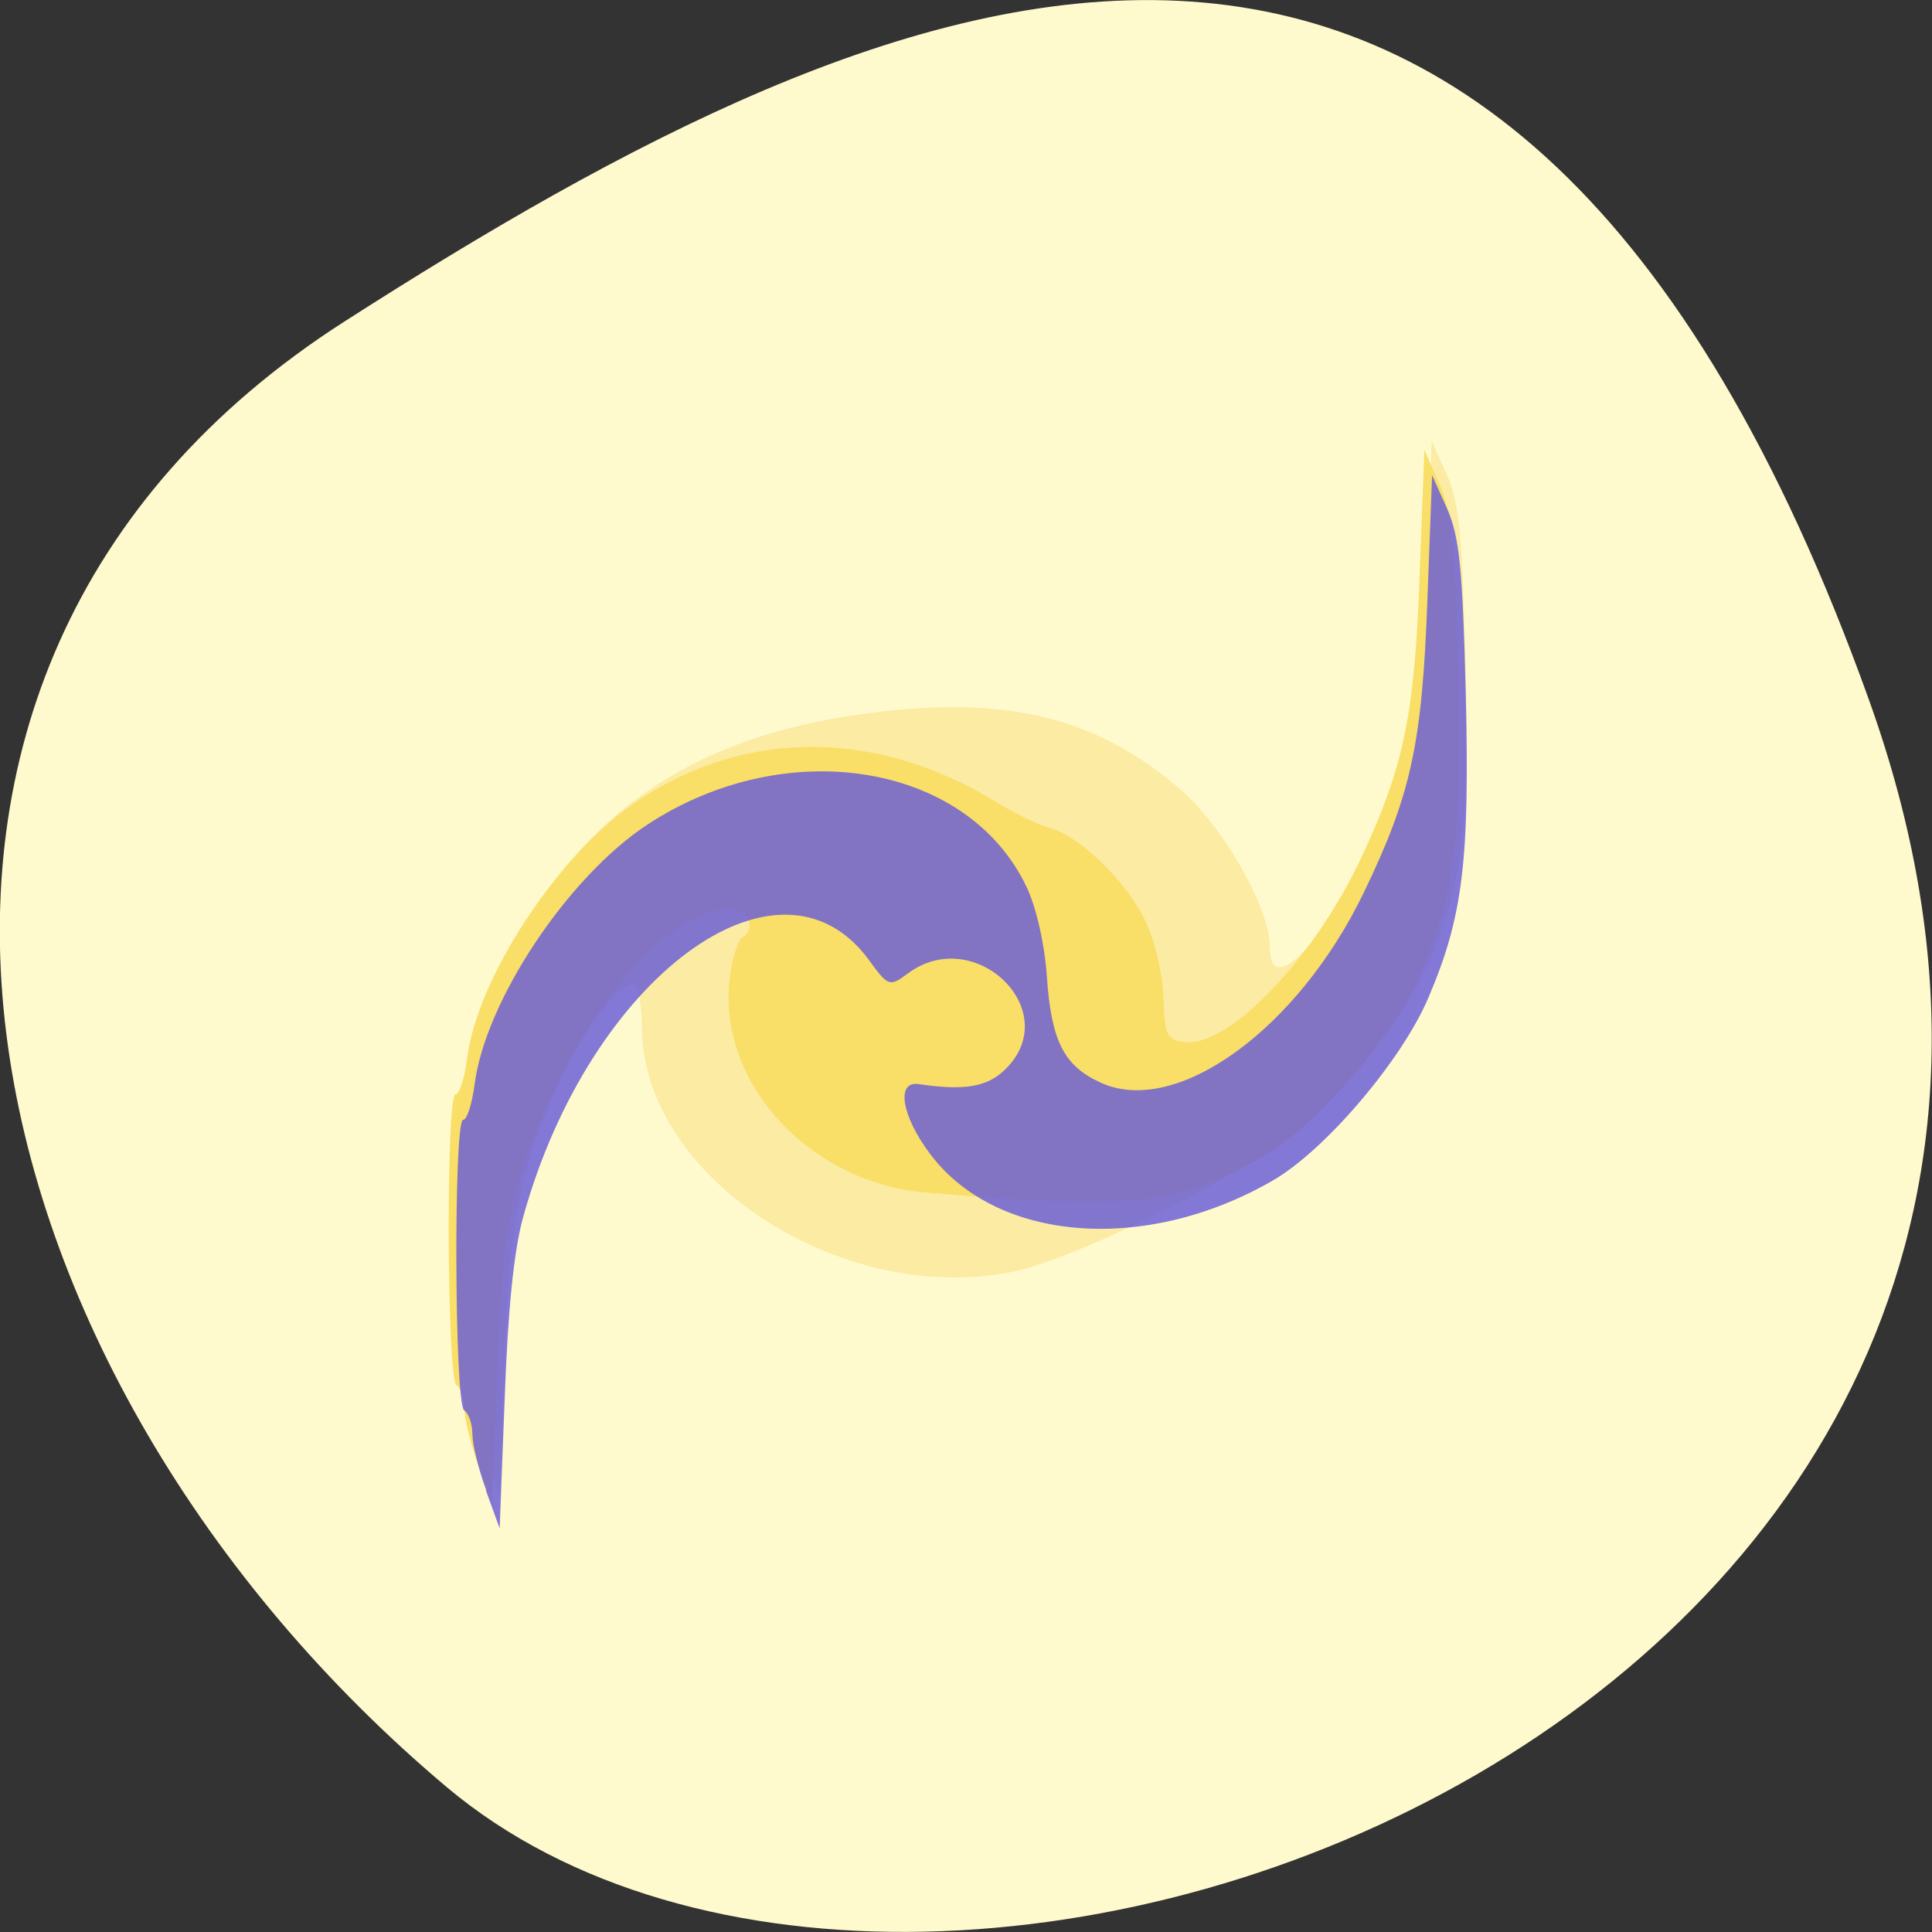 <svg xmlns="http://www.w3.org/2000/svg" viewBox="0 0 24 24"><rect x="0" y="0" width="24" height="24" fill="#333333" stroke="none"/><path d="m 23.22 8.703 c 4.48 12.504 -11.621 18.586 -17.672 13.496 c -6.05 -5.094 -8.117 -13.82 -1.266 -18.207 c 6.855 -4.391 14.457 -7.797 18.938 4.711" fill="#fffacd"/><path d="m 6.04 18.09 c -0.098 -0.262 -0.172 -0.578 -0.172 -0.703 c 0 -0.121 -0.047 -0.254 -0.102 -0.289 c -0.121 -0.082 -0.133 -3.609 -0.012 -3.609 c 0.047 0 0.109 -0.195 0.141 -0.434 c 0.078 -0.625 0.574 -1.625 1.145 -2.309 c 0.871 -1.039 2.027 -1.641 3.609 -1.867 c 1.789 -0.258 2.926 0 4 0.914 c 0.531 0.453 1.125 1.48 1.125 1.957 c 0 0.965 1.27 -0.879 1.723 -2.504 c 0.113 -0.414 0.191 -1.16 0.23 -2.195 l 0.059 -1.57 l 0.188 0.418 c 0.152 0.348 0.191 0.738 0.23 2.285 c 0.051 2.082 -0.035 2.785 -0.461 3.785 c -0.336 0.785 -1.203 1.797 -2.01 2.34 c -0.895 0.602 -2.504 1.359 -3.164 1.492 c -2.137 0.422 -4.578 -1.18 -4.594 -3.02 c -0.004 -0.32 -0.051 -0.555 -0.109 -0.555 c -0.188 0 -0.613 0.563 -0.906 1.203 c -0.5 1.086 -0.633 1.754 -0.695 3.508 l -0.059 1.621" fill="#fbeba3"/><path d="m 5.941 18.199 c -0.094 -0.262 -0.172 -0.578 -0.172 -0.703 c 0 -0.125 -0.043 -0.254 -0.098 -0.289 c -0.121 -0.082 -0.133 -3.613 -0.012 -3.613 c 0.047 0 0.109 -0.191 0.141 -0.43 c 0.129 -1.039 1.156 -2.582 2.148 -3.234 c 1.348 -0.883 2.961 -0.867 4.437 0.039 c 0.219 0.137 0.512 0.277 0.645 0.313 c 0.371 0.094 0.961 0.664 1.195 1.152 c 0.117 0.242 0.219 0.664 0.227 0.957 c 0.016 0.473 0.043 0.527 0.258 0.555 c 0.551 0.07 1.605 -1.027 2.195 -2.281 c 0.531 -1.129 0.668 -1.781 0.73 -3.508 l 0.059 -1.566 l 0.184 0.418 c 0.156 0.348 0.195 0.738 0.234 2.285 c 0.047 2.082 -0.035 2.785 -0.465 3.789 c -0.328 0.773 -1.281 1.891 -1.937 2.27 c -1.074 0.621 -1.594 0.68 -4.203 0.461 c -1.477 -0.121 -2.633 -1.41 -2.434 -2.719 c 0.031 -0.211 0.098 -0.414 0.145 -0.445 c 0.188 -0.121 0.078 -0.355 -0.164 -0.355 c -0.875 0 -2.137 1.672 -2.648 3.508 c -0.117 0.418 -0.195 1.164 -0.234 2.25 l -0.059 1.621 l -0.172 -0.477" fill="#f9de67"/><path d="m 6.04 18.512 c -0.098 -0.262 -0.172 -0.578 -0.172 -0.699 c 0 -0.125 -0.047 -0.258 -0.102 -0.293 c -0.121 -0.078 -0.133 -3.609 -0.012 -3.609 c 0.047 0 0.109 -0.195 0.141 -0.434 c 0.129 -1.035 1.156 -2.582 2.148 -3.234 c 1.727 -1.133 3.973 -0.766 4.707 0.77 c 0.121 0.25 0.227 0.715 0.254 1.113 c 0.055 0.813 0.215 1.121 0.68 1.328 c 0.938 0.418 2.441 -0.672 3.258 -2.367 c 0.586 -1.215 0.723 -1.84 0.789 -3.613 l 0.059 -1.57 l 0.188 0.418 c 0.152 0.348 0.191 0.738 0.23 2.285 c 0.051 2.086 -0.035 2.785 -0.465 3.789 c -0.328 0.773 -1.281 1.895 -1.934 2.27 c -1.582 0.914 -3.438 0.766 -4.258 -0.336 c -0.352 -0.469 -0.422 -0.902 -0.141 -0.863 c 0.578 0.086 0.863 0.035 1.086 -0.191 c 0.727 -0.727 -0.391 -1.805 -1.223 -1.18 c -0.223 0.164 -0.238 0.16 -0.48 -0.172 c -1.117 -1.523 -3.469 0.223 -4.293 3.191 c -0.117 0.418 -0.191 1.164 -0.23 2.25 l -0.063 1.621 l -0.172 -0.473" fill="#6659d8" fill-opacity="0.808"/></svg>